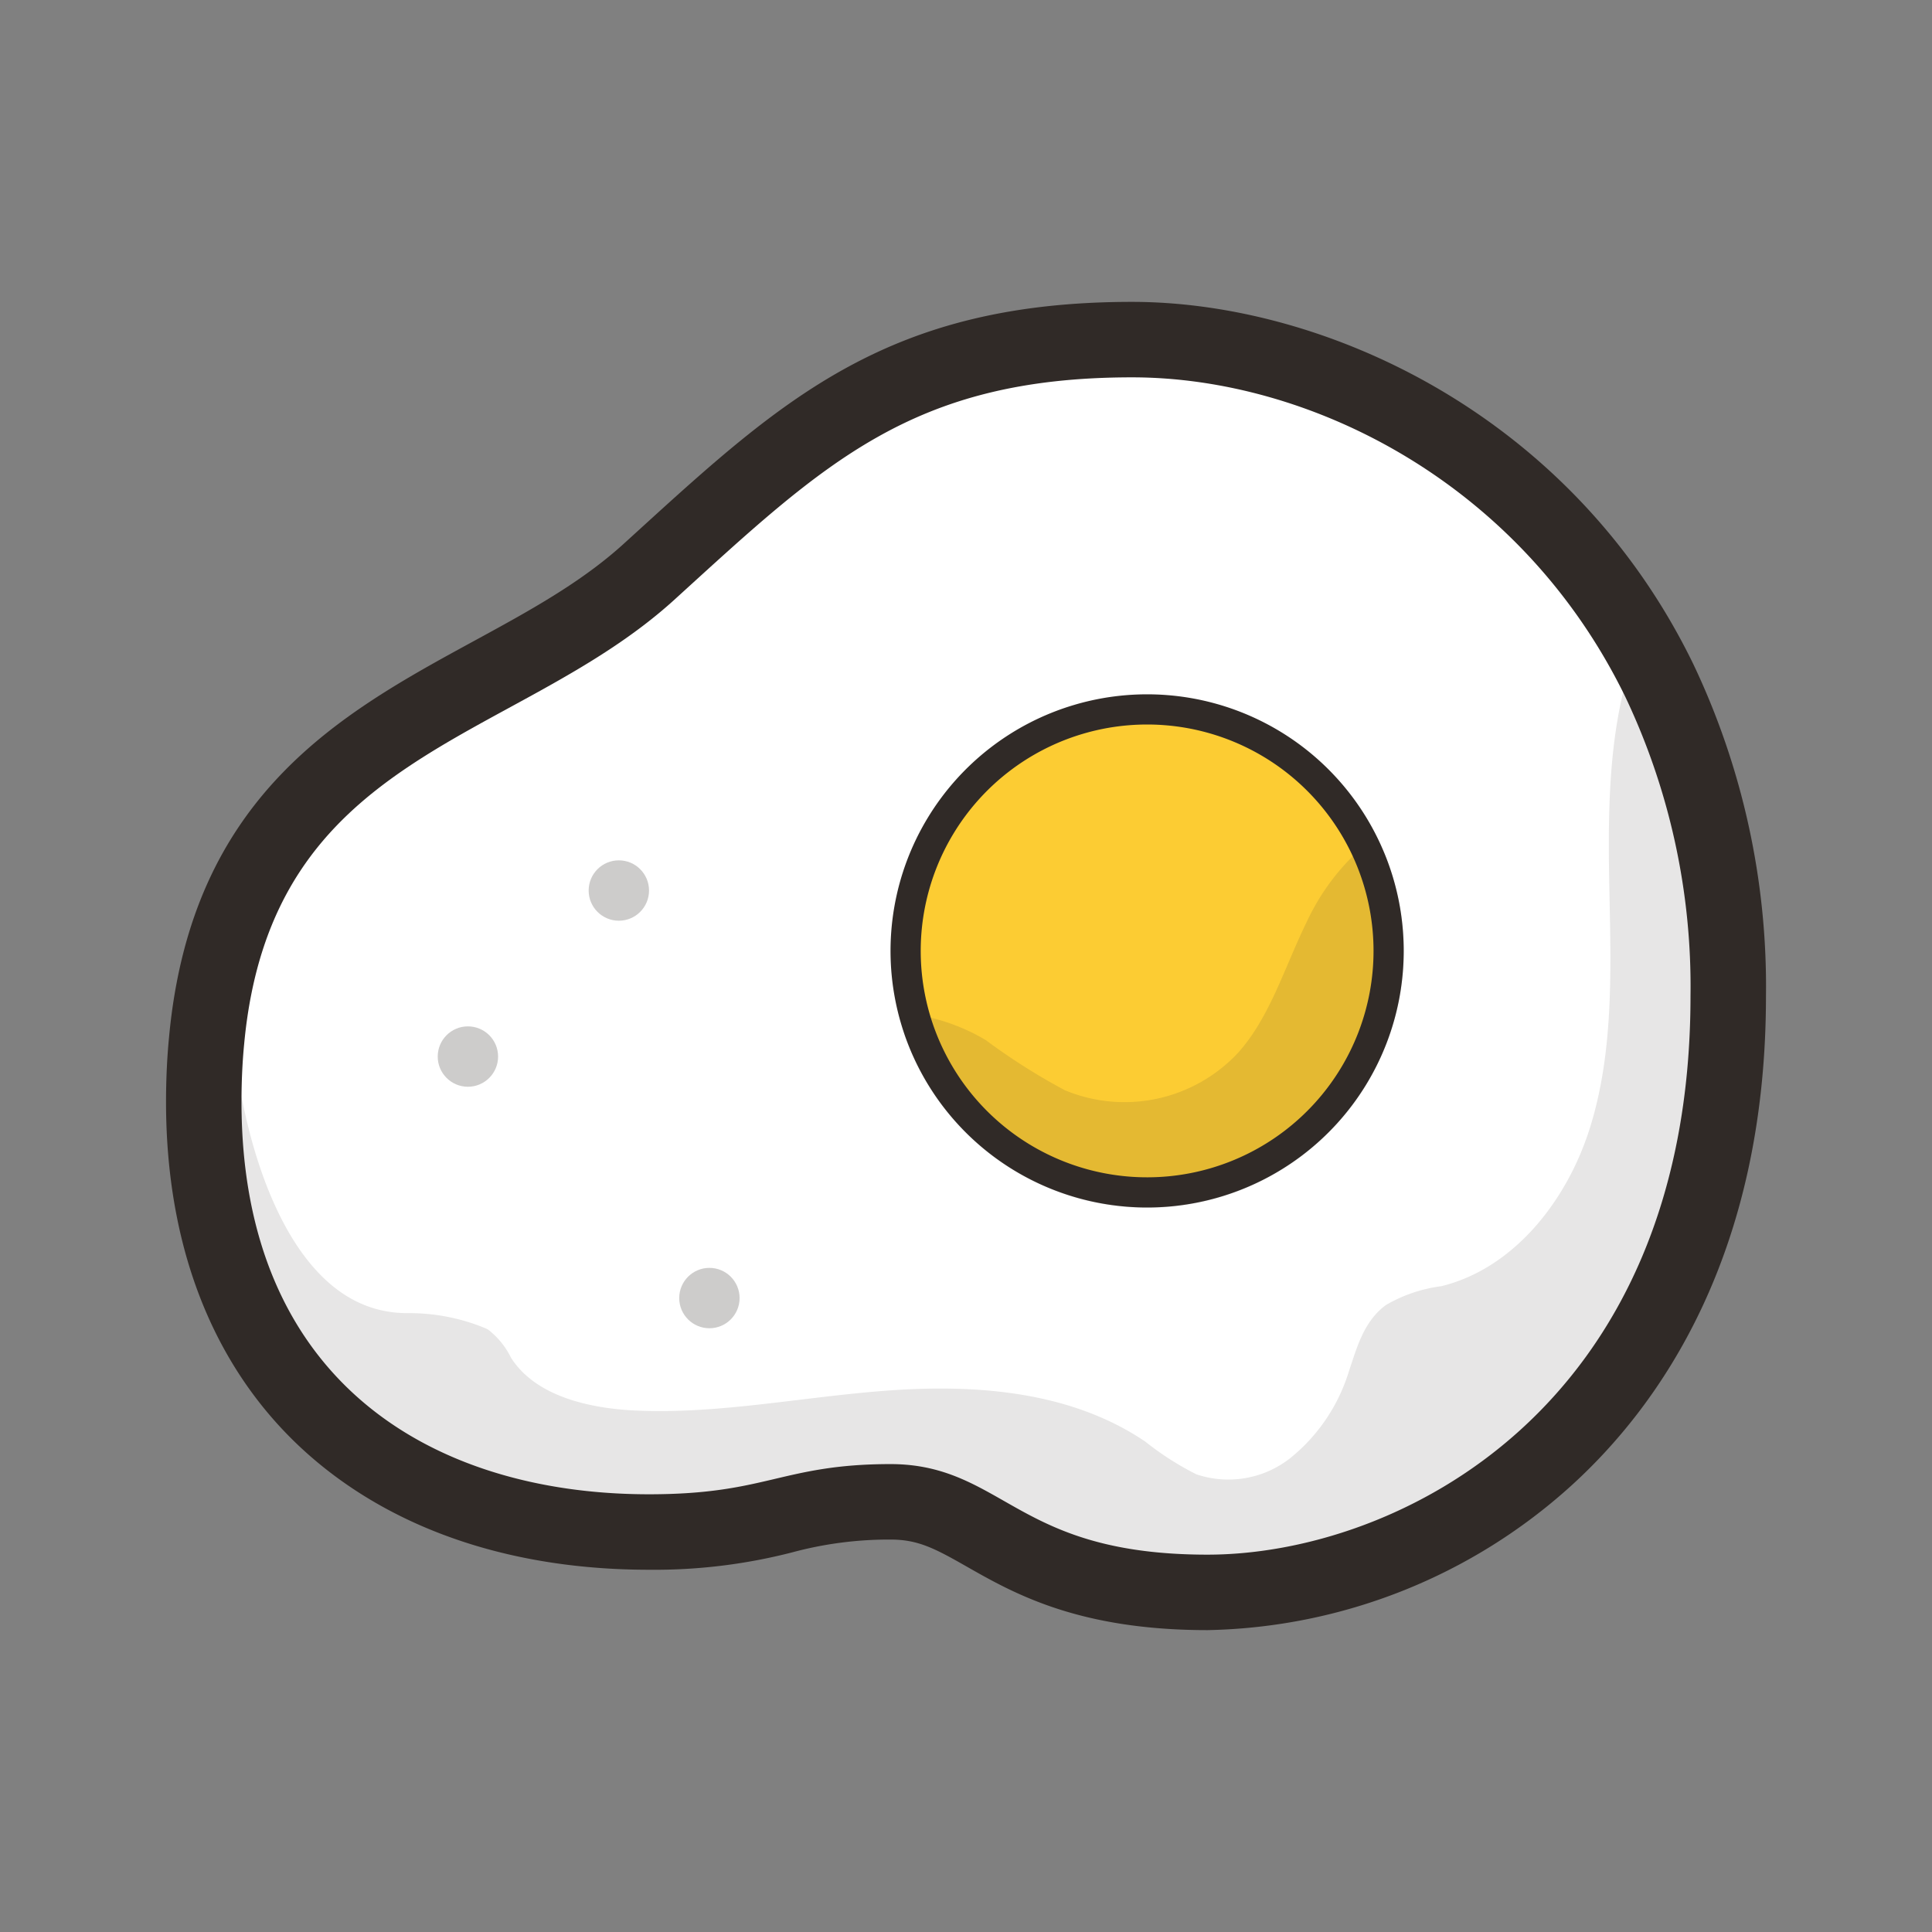 <svg xmlns="http://www.w3.org/2000/svg" viewBox="0 0 128 128"><rect x="0" y="0" width="128" height="128" fill="#808080" stroke="none"/><defs><style>.cls-1{isolation:isolate;}.cls-2{mix-blend-mode:multiply;}.Graphic-Style-2,.cls-3{fill:#302a27;}.cls-4{fill:#fccc33;}.cls-5{fill:#fff;}.cls-6{opacity:0.12;}.Graphic-Style-2,.cls-7{stroke:#302a27;stroke-linecap:round;stroke-linejoin:round;stroke-width:2px;}.cls-7{fill:none;}.cls-8{opacity:0.24;}</style></defs><title>fried-egg</title><g class="cls-1"><g id="icons" class="cls-2"><path class="cls-3" d="M80,106c-8.027,0-11.872-2.189-14.961-3.947C62.946,100.861,61.433,100,59,100a26.592,26.592,0,0,0-6.954.9A34.757,34.757,0,0,1,43,102c-14.5,0-30-7.618-30-29,0-1.441.064-2.826.189-4.114C14.582,53.911,23.6,49,32.318,44.247c3.767-2.052,7.324-3.991,10.337-6.728l.917-.834C52.931,28.16,59.693,22,75,22c12.079,0,27.706,7.073,35.389,22.875A47.709,47.709,0,0,1,115,66C115,95.347,94.069,106,80,106Z"/><path class="cls-3" d="M75,24c12.23,0,26.54,7.25,33.59,21.75A45.689,45.689,0,0,1,113,66c0,28-20,38-33,38s-14-6-21-6-8,2-16,2c-15,0-28-8-28-27,0-1.38.06-2.69.18-3.92C17.05,48.97,33.63,48.42,44,39c9.95-9.05,16-15,31-15m0-4c-16.082,0-23.084,6.379-32.776,15.207l-.915.833c-2.834,2.574-6.289,4.457-9.948,6.45C22.609,47.26,12.689,52.664,11.2,68.71c-.13,1.335-.2,2.784-.2,4.29,0,10.023,3.381,18.207,9.778,23.667C26.4,101.464,34.082,104,43,104a36.492,36.492,0,0,0,9.505-1.157A24.592,24.592,0,0,1,59,102c1.823,0,2.925.581,5.049,1.791C67.17,105.567,71.443,108,80,108a36.925,36.925,0,0,0,24.06-9.535C109.963,93.119,117,83.146,117,66a49.692,49.692,0,0,0-4.816-22.006C104.126,27.421,87.7,20,75,20Z"/><g id="_Group_" data-name="&lt;Group&gt;"><path class="cls-4" d="M90.82,56.97A16,16,0,1,1,76,47,15.922,15.922,0,0,1,90.82,56.97Z"/><path class="cls-5" d="M108.59,45.75A45.689,45.689,0,0,1,113,66c0,28-20,38-33,38s-14-6-21-6-8,2-16,2c-15,0-28-8-28-27,0-1.38.06-2.69.18-3.92C17.05,48.97,33.63,48.42,44,39c9.95-9.05,16-15,31-15C87.23,24,101.54,31.25,108.59,45.75ZM92,63A16,16,0,1,0,76,79,15.922,15.922,0,0,0,92,63Z"/><g class="cls-6"><path class="Graphic-Style-2" d="M113,66c0,28-20,38-33,38s-14-6-21-6-8,2-16,2c-15,0-28-8-28-27,0-1.38,1.8,15,12,15a12.121,12.121,0,0,1,4.79.93,4.32,4.32,0,0,1,1.19,1.51c1.79,2.86,5.49,3.81,8.86,4,5.68.3,11.33-.89,17-1.31s11.73.01,16.45,3.19a20.444,20.444,0,0,0,3.58,2.28,7.636,7.636,0,0,0,7.22-1.2,12.834,12.834,0,0,0,4.23-6.24c.48-1.4.87-2.97,2.05-3.86a8.7,8.7,0,0,1,3.3-1.1c5.21-1.25,8.98-6,10.6-11.11s1.47-10.57,1.36-15.92c-.09-4.49-.12-9.08.96-13.42A45.69,45.69,0,0,1,113,66Z"/><path class="Graphic-Style-2" d="M92,63a16,16,0,0,1-31.11,5.28,12.165,12.165,0,0,1,3.86,1.46,42.675,42.675,0,0,0,5.38,3.4,11.294,11.294,0,0,0,12.62-2.7c2.29-2.54,3.26-5.96,4.77-9.02a14.116,14.116,0,0,1,3.3-4.45A15.922,15.922,0,0,1,92,63Z"/></g><path class="cls-7" d="M113,66c0,28-20,38-33,38s-14-6-21-6-8,2-16,2c-15,0-28-8-28-27,0-1.38.06-2.69.18-3.92C17.05,48.97,33.63,48.42,44,39c9.95-9.05,16-15,31-15,12.23,0,26.54,7.25,33.59,21.75A45.689,45.689,0,0,1,113,66Z"/><path class="cls-7" d="M92,63a16,16,0,1,1-1.18-6.03A16,16,0,0,1,92,63Z"/></g><g class="cls-8"><circle class="cls-3" cx="41" cy="59" r="2"/><circle class="cls-3" cx="47" cy="86" r="2"/><circle class="cls-3" cx="31" cy="70" r="2"/></g></g></g></svg>